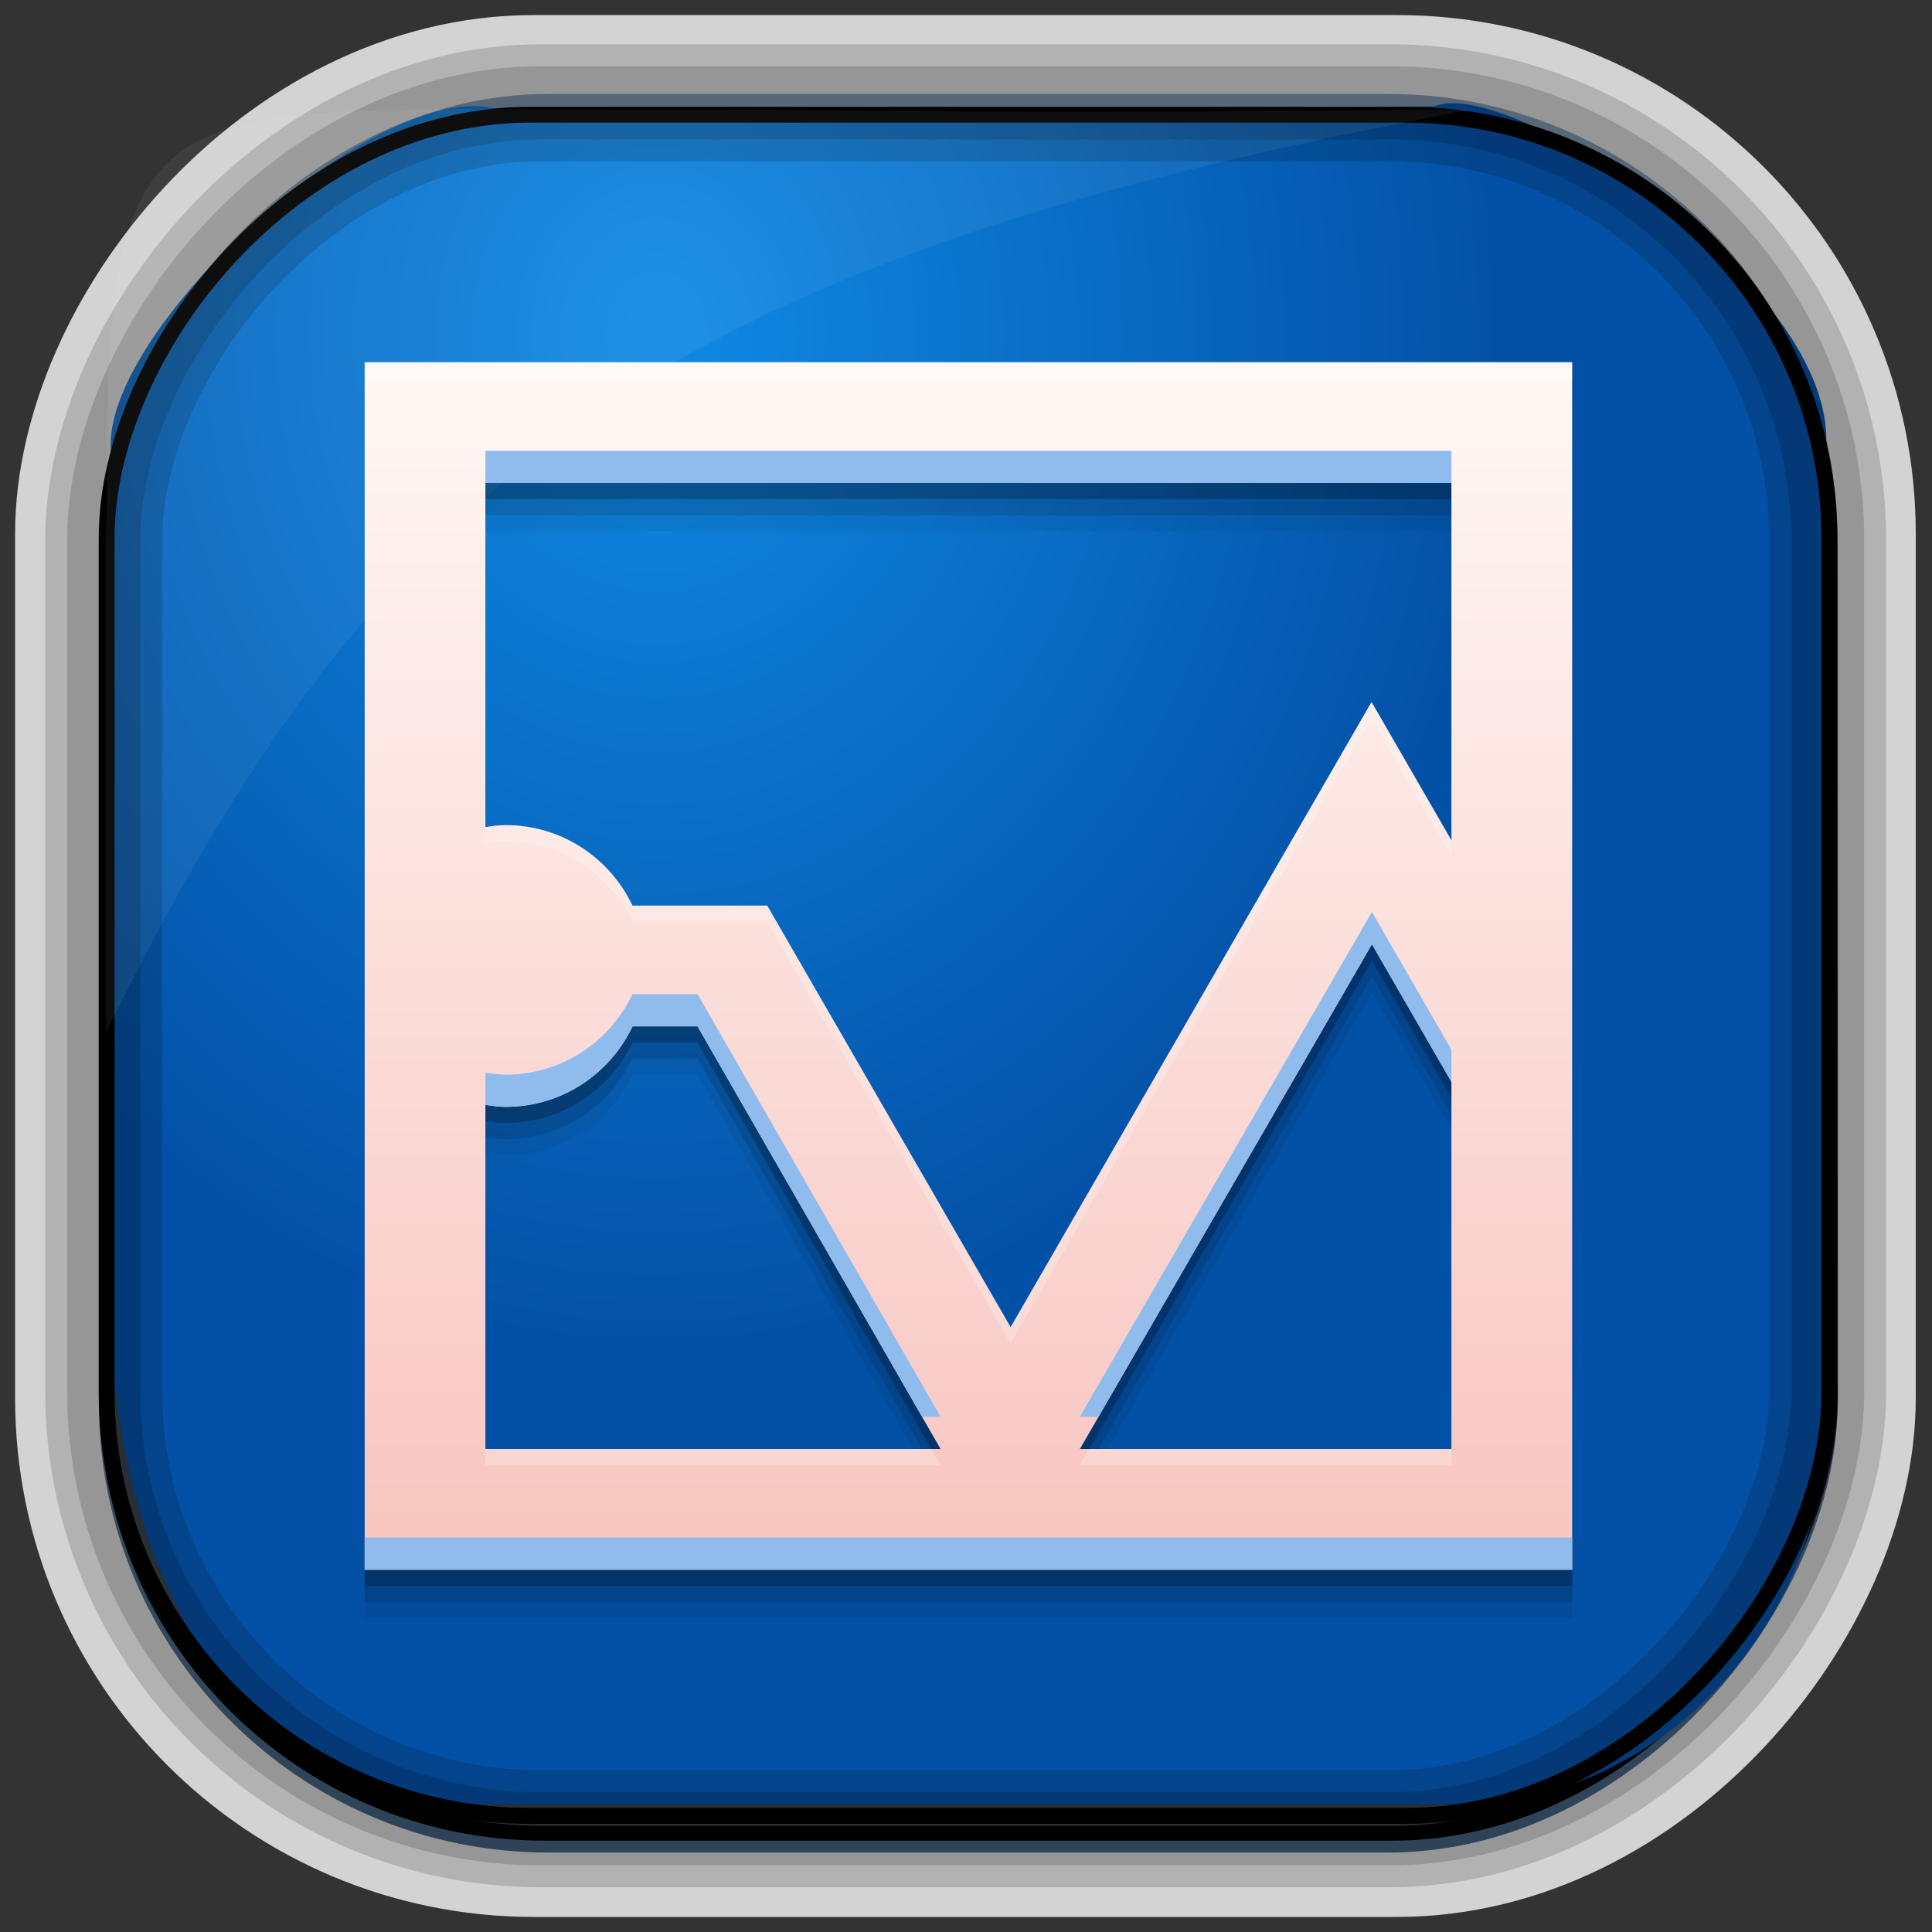 <?xml version="1.0" encoding="UTF-8" standalone="no"?>
<!-- Created with Inkscape (http://www.inkscape.org/) -->
<svg id="svg3449" xmlns:rdf="http://www.w3.org/1999/02/22-rdf-syntax-ns#" xmlns="http://www.w3.org/2000/svg" height="128" width="128" version="1.0" xmlns:cc="http://creativecommons.org/ns#" xmlns:xlink="http://www.w3.org/1999/xlink" xmlns:dc="http://purl.org/dc/elements/1.1/">
 <rect width="100%" height="100%" fill="#333333" stroke="none"/>
 <defs id="defs3451">
  <linearGradient id="linearGradient3514" y2="-9.103" gradientUnits="userSpaceOnUse" x2="66.492" gradientTransform="matrix(.968 0 0 .979 2.179 .166)" y1="-42.638" x1="67.952">
   <stop id="stop4620" style="stop-color:#37414b" offset="0"/>
   <stop id="stop4622" style="stop-color:#37414b;stop-opacity:0" offset="1"/>
  </linearGradient>
  <linearGradient id="linearGradient3516" y2="-11.847" gradientUnits="userSpaceOnUse" x2="58.98" gradientTransform="matrix(.968 0 0 .979 2.179 .166)" y1="-118.55" x1="57.173">
   <stop id="stop4596" offset="0"/>
   <stop id="stop4598" style="stop-opacity:0" offset="1"/>
  </linearGradient>
  <linearGradient id="linearGradient3519" y2="50.369" gradientUnits="userSpaceOnUse" x2="76.558" gradientTransform="matrix(.968 0 0 .979 3.242 -129.19)" y1="13.164" x1="76.558">
   <stop id="stop3392" style="stop-color:#425e7b" offset="0"/>
   <stop id="stop3394" style="stop-color:#7a91a7" offset="1"/>
  </linearGradient>
  <linearGradient id="linearGradient3521" y2="-8.74" gradientUnits="userSpaceOnUse" x2="60.217" gradientTransform="matrix(.968 0 0 .979 2.179 .166)" y1="-123.72" x1="60.395">
   <stop id="stop3392-4-8" style="stop-color:#425e7b" offset="0"/>
   <stop id="stop3394-8-0" style="stop-color:#7a91a7" offset="1"/>
  </linearGradient>
  <radialGradient id="radialGradient3349" gradientUnits="userSpaceOnUse" cy="45.647" cx="42.148" gradientTransform="matrix(.947 0 0 1.139 3.595 -29.89)" r="58.984">
   <stop id="stop11759" style="stop-color:#108ae5" offset="0"/>
   <stop id="stop11761" style="stop-color:#0351a6" offset="1"/>
  </radialGradient>
  <style id="style1246-4-4" type="text/css">.fil0 {fill:#1F1A17}</style>
  <style id="style1115-9-4" type="text/css">.fil0 {fill:#1F1A17}</style>
  <style id="style1246-7" type="text/css">.fil0 {fill:#1F1A17}</style>
  <style id="style1115-5" type="text/css">.fil0 {fill:#1F1A17}</style>
  <style id="style1246-4-0" type="text/css">.fil0 {fill:#1F1A17}</style>
  <style id="style1115-9" type="text/css">.fil0 {fill:#1F1A17}</style>
  <style id="style1246-3" type="text/css">.fil0 {fill:#1F1A17}</style>
  <style id="style1115-93" type="text/css">.fil0 {fill:#1F1A17}</style>
  <style id="style1246-1" type="text/css">.fil0 {fill:#1F1A17}</style>
  <style id="style1115-1" type="text/css">.fil0 {fill:#1F1A17}</style>
  <style id="style1246-5" type="text/css">.fil0 {fill:#1F1A17}</style>
  <style id="style1115-0" type="text/css">.fil0 {fill:#1F1A17}</style>
  <style id="style1246-4" type="text/css">.fil0 {fill:#1F1A17}</style>
  <style id="style1115-18" type="text/css">.fil0 {fill:#1F1A17}</style>
  <style id="style1246" type="text/css">.fil0 {fill:#1F1A17}</style>
  <style id="style1115" type="text/css">.fil0 {fill:#1F1A17}</style>
  <style id="style1246-3-8" type="text/css">.fil0 {fill:#1F1A17}</style>
  <style id="style1115-1-2" type="text/css">.fil0 {fill:#1F1A17}</style>
  <style id="style1246-2" type="text/css">.fil0 {fill:#1F1A17}</style>
  <style id="style1115-2" type="text/css">.fil0 {fill:#1F1A17}</style>
  <style id="style1246-4-0-7" type="text/css">.fil0 {fill:#1F1A17}</style>
  <style id="style1115-9-5" type="text/css">.fil0 {fill:#1F1A17}</style>
  <style id="style1246-3-9" type="text/css">.fil0 {fill:#1F1A17}</style>
  <style id="style1115-93-0" type="text/css">.fil0 {fill:#1F1A17}</style>
  <style id="style1246-1-6" type="text/css">.fil0 {fill:#1F1A17}</style>
  <style id="style1115-1-1" type="text/css">.fil0 {fill:#1F1A17}</style>
  <style id="style1246-5-1" type="text/css">.fil0 {fill:#1F1A17}</style>
  <style id="style1115-0-4" type="text/css">.fil0 {fill:#1F1A17}</style>
  <style id="style1246-4-5" type="text/css">.fil0 {fill:#1F1A17}</style>
  <style id="style1115-18-1" type="text/css">.fil0 {fill:#1F1A17}</style>
  <style id="style1246-75" type="text/css">.fil0 {fill:#1F1A17}</style>
  <style id="style1115-7" type="text/css">.fil0 {fill:#1F1A17}</style>
  <style id="style1246-8" type="text/css">.fil0 {fill:#1F1A17}</style>
  <style id="style1115-27" type="text/css">.fil0 {fill:#1F1A17}</style>
  <style id="style1246-76" type="text/css">.fil0 {fill:#1F1A17}</style>
  <style id="style1115-3" type="text/css">.fil0 {fill:#1F1A17}</style>
  <linearGradient id="linearGradient15140" y2="9" gradientUnits="userSpaceOnUse" x2="31.062" gradientTransform="matrix(2.667 0 0 2.667 -145.95 0)" y1="39" x1="31.062">
   <stop id="stop5059" style="stop-color:#f8c5c0" offset="0"/>
   <stop id="stop5061" style="stop-color:#fff8f5" offset="1"/>
  </linearGradient>
 </defs>
 <rect id="rect892-2-7-2" ry="29.452" style="stroke:#d3d3d3;stroke-width:9.845;fill:#37414b" transform="scale(1,-1)" height="116.16" width="116.08" y="-122.08" x="5.922"/>
 <rect id="rect892" style="stroke:url(#linearGradient3521);stroke-width:.974;fill:url(#linearGradient3519)" transform="scale(1,-1)" ry="29.296" height="115.54" width="114.22" y="-122.25" x="7.039"/>
 <rect id="rect892-2" style="stroke:url(#linearGradient3516);stroke-width:.974;fill:url(#linearGradient3514)" transform="scale(1,-1)" ry="28.993" height="114.35" width="114.22" y="-121.46" x="7.06"/>
 <path id="rect895" style="fill:url(#radialGradient3349)" d="m33.051 7.26c-7.969-2.449-27.013 15.174-25.653 23.038-0.05 0.974-0.089 1.965-0.089 2.957v52.419c0 20.876 10.712 33.859 22.318 33.859h67.038c12.638 0 24.318-11.245 24.318-25.859v-64.017c0.7-10.928-21.283-24.659-25.926-22.618-47.846 0.865-18.017 0.224-62.003 0.224z"/>
 <rect id="rect892-2-7-8" style="opacity:.159;stroke:#000;stroke-width:4.845;fill:none" transform="scale(1,-1)" ry="28.993" height="114.35" width="114.22" y="-121.16" x="6.869"/>
 <rect id="rect892-2-7-1" style="opacity:.159;stroke:#000;stroke-width:7.751;fill:none" transform="scale(1,-1)" ry="28.993" height="114.35" width="114.22" y="-121.16" x="6.869"/>
 <rect id="rect892-2-7-2-9" ry="28.067" style="stroke:#000;stroke-width:1.049;fill:none" transform="scale(1,-1)" height="112.71" width="114.14" y="-120.31" x="7.065"/>
 <path id="path1187" style="fill:#fff;fill-opacity:.057" d="m33.017 7.232c-23.707 0-26.027 0.674-25.93 26.295-0.043 0.716-0.077 1.444-0.077 2.173v32.76c18.67-38.321 38.34-51.497 90.374-61.179-0.225-0.026-0.46-0.03-0.691-0.03-41.576 0.387-25.652-0.019-63.676-0.019z"/>
 <g id="g15132" transform="translate(146.11)">
  <path id="path4126" style="fill-opacity:.059" d="m-121.95 27.2v40 40h42.755 37.245v-34.474-45.526h-80zm8 8h64v23.672l-5.292-9.162-9.125 15.802-1.818 3.151-12.969 22.464-10.651-18.443-4-6.927-1.474-2.557h-8.927c-1.496-3.15-4.68-5.333-8.412-5.333-0.457 0-0.894 0.067-1.333 0.131v-22.797zm58.734 30.557 5.266 9.12v24.323h-24.615l19.349-33.443zm-48.99 5.443h4.307l0.063 0.104 16.042 27.896h-30.156v-22.797c0.439 0.064 0.876 0.131 1.333 0.131 3.732 0 6.916-2.183 8.411-5.333z"/>
  <path id="path4124" style="fill-opacity:.118" d="m-121.95 26.133v40 40h42.755 37.245v-34.474-45.526h-80zm8 8h64v23.672l-5.292-9.162-9.125 15.802-1.818 3.151-12.969 22.464-10.651-18.443-4-6.927-1.474-2.557h-8.927c-1.496-3.15-4.68-5.333-8.412-5.333-0.457 0-0.894 0.067-1.333 0.131v-22.797zm58.734 30.557 5.266 9.12v24.323h-24.615l19.349-33.443zm-48.99 5.443h4.307l0.063 0.104 16.042 27.896h-30.156v-22.797c0.439 0.064 0.876 0.131 1.333 0.131 3.732 0 6.916-2.183 8.411-5.333z"/>
  <path id="path4122" style="fill-opacity:.235" d="m-121.95 25.067v40 40h42.755 37.245v-34.474-45.526h-80zm8 8h64v23.672l-5.292-9.162-9.125 15.802-1.818 3.151-12.969 22.464-10.651-18.443-4-6.927-1.474-2.557h-8.927c-1.496-3.15-4.68-5.333-8.412-5.333-0.457 0-0.894 0.067-1.333 0.131v-22.797zm58.734 30.557 5.266 9.12v24.323h-24.615l19.349-33.443zm-48.99 5.443h4.307l0.063 0.104 16.042 27.896h-30.156v-22.797c0.439 0.064 0.876 0.131 1.333 0.131 3.732 0 6.916-2.183 8.411-5.333z"/>
  <path id="rect4223" style="fill:url(#linearGradient15140)" d="m-121.95 24v40 40h42.755 37.245v-34.474-45.526h-80zm8 8h64v23.672l-5.292-9.162-9.125 15.802-1.818 3.151-12.969 22.464-10.651-18.443-4-6.927-1.474-2.557h-8.927c-1.496-3.151-4.68-5.333-8.412-5.333-0.457 0-0.894 0.067-1.333 0.13v-22.797zm58.734 30.557 5.266 9.12v24.323h-24.615l19.349-33.443zm-48.99 5.443h4.307l0.063 0.104 16.042 27.896h-30.156v-22.797c0.439 0.063 0.876 0.13 1.333 0.13 3.732 0 6.916-2.183 8.412-5.333z"/>
  <path id="path4128" style="fill:#90bbed" d="m-113.95 29.865v0.005 2.13h64v-2.135h-64zm58.734 30.557-19.349 33.443h1.234l18.115-31.307 5.266 9.12v-2.135l-5.266-9.12zm-48.99 5.443c-1.496 3.15-4.68 5.333-8.412 5.333-0.457 0-0.894-0.066-1.333-0.13v2.135c0.439 0.063 0.876 0.13 1.333 0.13 3.732 0 6.916-2.183 8.412-5.333h4.307l0.063 0.104 14.812 25.76h1.229l-16.042-27.896-0.063-0.104h-4.307zm-17.745 36v2.135h42.755 37.245v-2.135h-37.245-42.755z"/>
  <path id="path4134" style="fill:#fff;fill-opacity:.235" d="m-121.95 24v1.068h80v-1.068h-80zm66.708 22.51-9.125 15.802-1.818 3.151-12.969 22.464-10.651-18.443-4-6.927-1.474-2.557h-8.927c-1.496-3.151-4.68-5.333-8.412-5.333-0.457 0-0.894 0.067-1.333 0.13v1.068c0.439-0.064 0.876-0.13 1.333-0.13 3.732 0 6.916 2.183 8.412 5.333h8.927l1.474 2.557 4 6.927 10.651 18.443 12.969-22.464 1.818-3.151 9.125-15.802 5.292 9.162v-1.068l-5.292-9.162zm-58.708 49.49v1.068h30.156l-0.615-1.068h-29.542zm40.005 0-0.62 1.068h24.615v-1.068h-23.995z"/>
 </g>
</svg>
